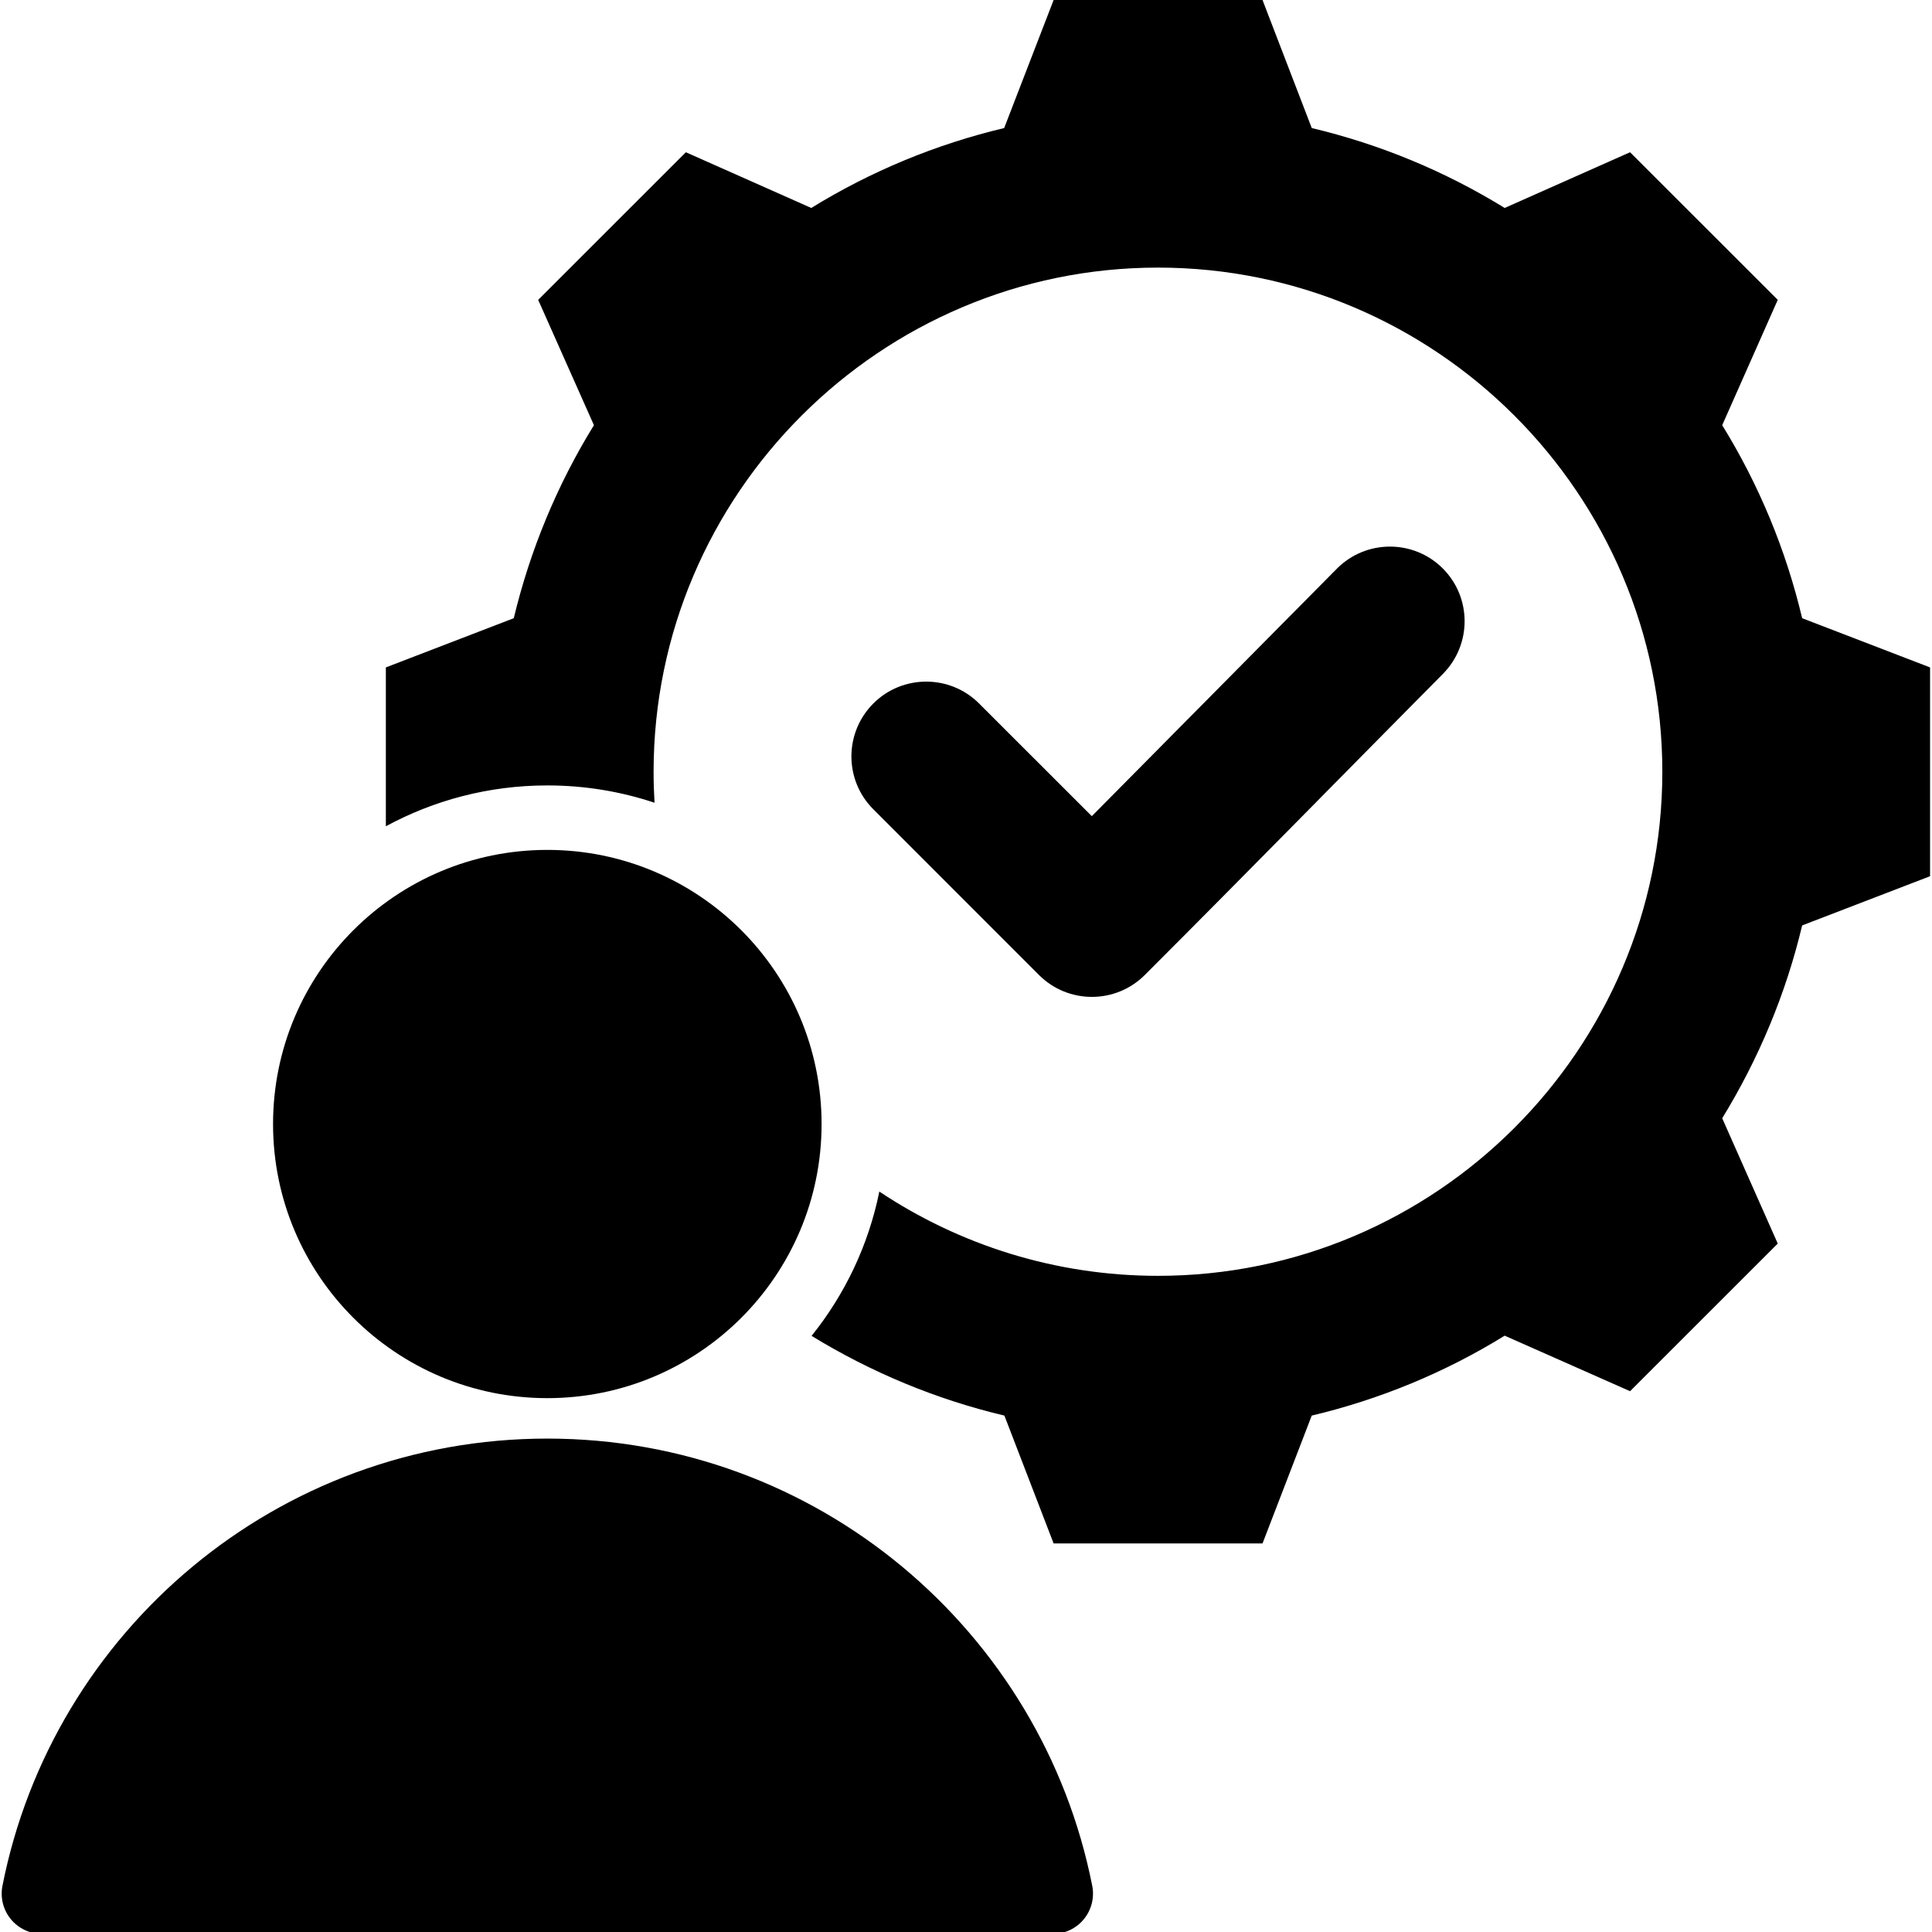 <svg xmlns="http://www.w3.org/2000/svg" xmlns:xlink="http://www.w3.org/1999/xlink" width="1000" zoomAndPan="magnify" viewBox="0 0 750 750" height="1000" preserveAspectRatio="xMidYMid meet" version="1.0"><defs><clipPath id="fa3161d1b8"><path d="M 0 0 L 749.25 0 L 749.25 750 L 0 750 Z M 0 0 " clip-rule="nonzero"/></clipPath></defs><g clip-path="url(#fa3161d1b8)"><path fill="#000000" d="M 149.789 320.766 L 149.789 259.09 L 199.445 239.988 C 205.816 213.461 216.27 188.238 230.562 165.055 L 208.918 116.402 L 266.25 59.102 L 314.93 80.73 C 338.121 66.445 363.359 56 389.816 49.711 L 409.012 0 L 490.109 0 L 509.219 49.711 C 535.684 56 560.918 66.445 584.113 80.73 L 632.785 59.102 L 690.121 116.402 L 668.559 165.055 C 682.852 188.238 693.305 213.461 699.594 239.988 L 749.25 259.09 L 749.25 340.148 L 699.594 359.25 C 693.305 385.699 682.77 410.922 668.559 434.105 L 690.121 482.754 L 632.785 540.059 L 584.113 518.508 C 561 532.793 535.684 543.242 509.219 549.527 L 490.109 599.16 L 409.012 599.16 L 389.902 549.527 C 363.406 543.254 338.215 532.75 315.055 518.586 C 327.93 502.566 337.125 483.465 341.355 462.566 C 372.391 483.223 409.605 495.277 449.547 495.277 C 557.395 495.277 645.316 407.398 645.316 299.609 C 645.316 191.816 557.395 103.883 449.547 103.883 C 341.707 103.883 253.723 191.816 253.723 299.609 C 253.723 303.641 253.848 307.648 254.09 311.621 C 241.008 307.262 227.016 304.902 212.469 304.902 C 189.773 304.902 168.422 310.648 149.789 320.766 Z M 423.844 316.832 L 519.012 220.723 C 530.285 209.395 548.688 209.336 560.023 220.605 C 571.355 231.875 571.414 250.211 560.141 261.598 C 521.523 300.543 483.199 339.723 444.406 378.496 C 433.074 389.824 414.672 389.824 403.34 378.496 L 339.016 314.148 C 327.684 302.82 327.684 284.484 339.016 273.098 C 350.352 261.77 368.754 261.77 380.086 273.098 Z M 0.953 732.078 C 20.449 633.109 107.734 558.457 212.469 558.457 C 317.203 558.457 404.484 633.109 424.004 732.074 C 424.91 736.664 423.715 741.422 420.742 745.035 C 417.77 748.652 413.332 750.75 408.652 750.75 C 338.594 750.75 86.34 750.75 16.285 750.727 C 11.609 750.727 7.176 748.633 4.211 745.023 C 1.242 741.414 0.047 736.664 0.953 732.078 Z M 212.469 329.93 C 271.27 329.93 318.938 377.574 318.938 436.344 C 318.938 495.113 271.27 542.758 212.469 542.758 C 153.668 542.758 106 495.113 106 436.344 C 106 377.574 153.668 329.93 212.469 329.93 Z M 212.469 329.93 " fill-opacity="1" fill-rule="evenodd"/></g></svg>